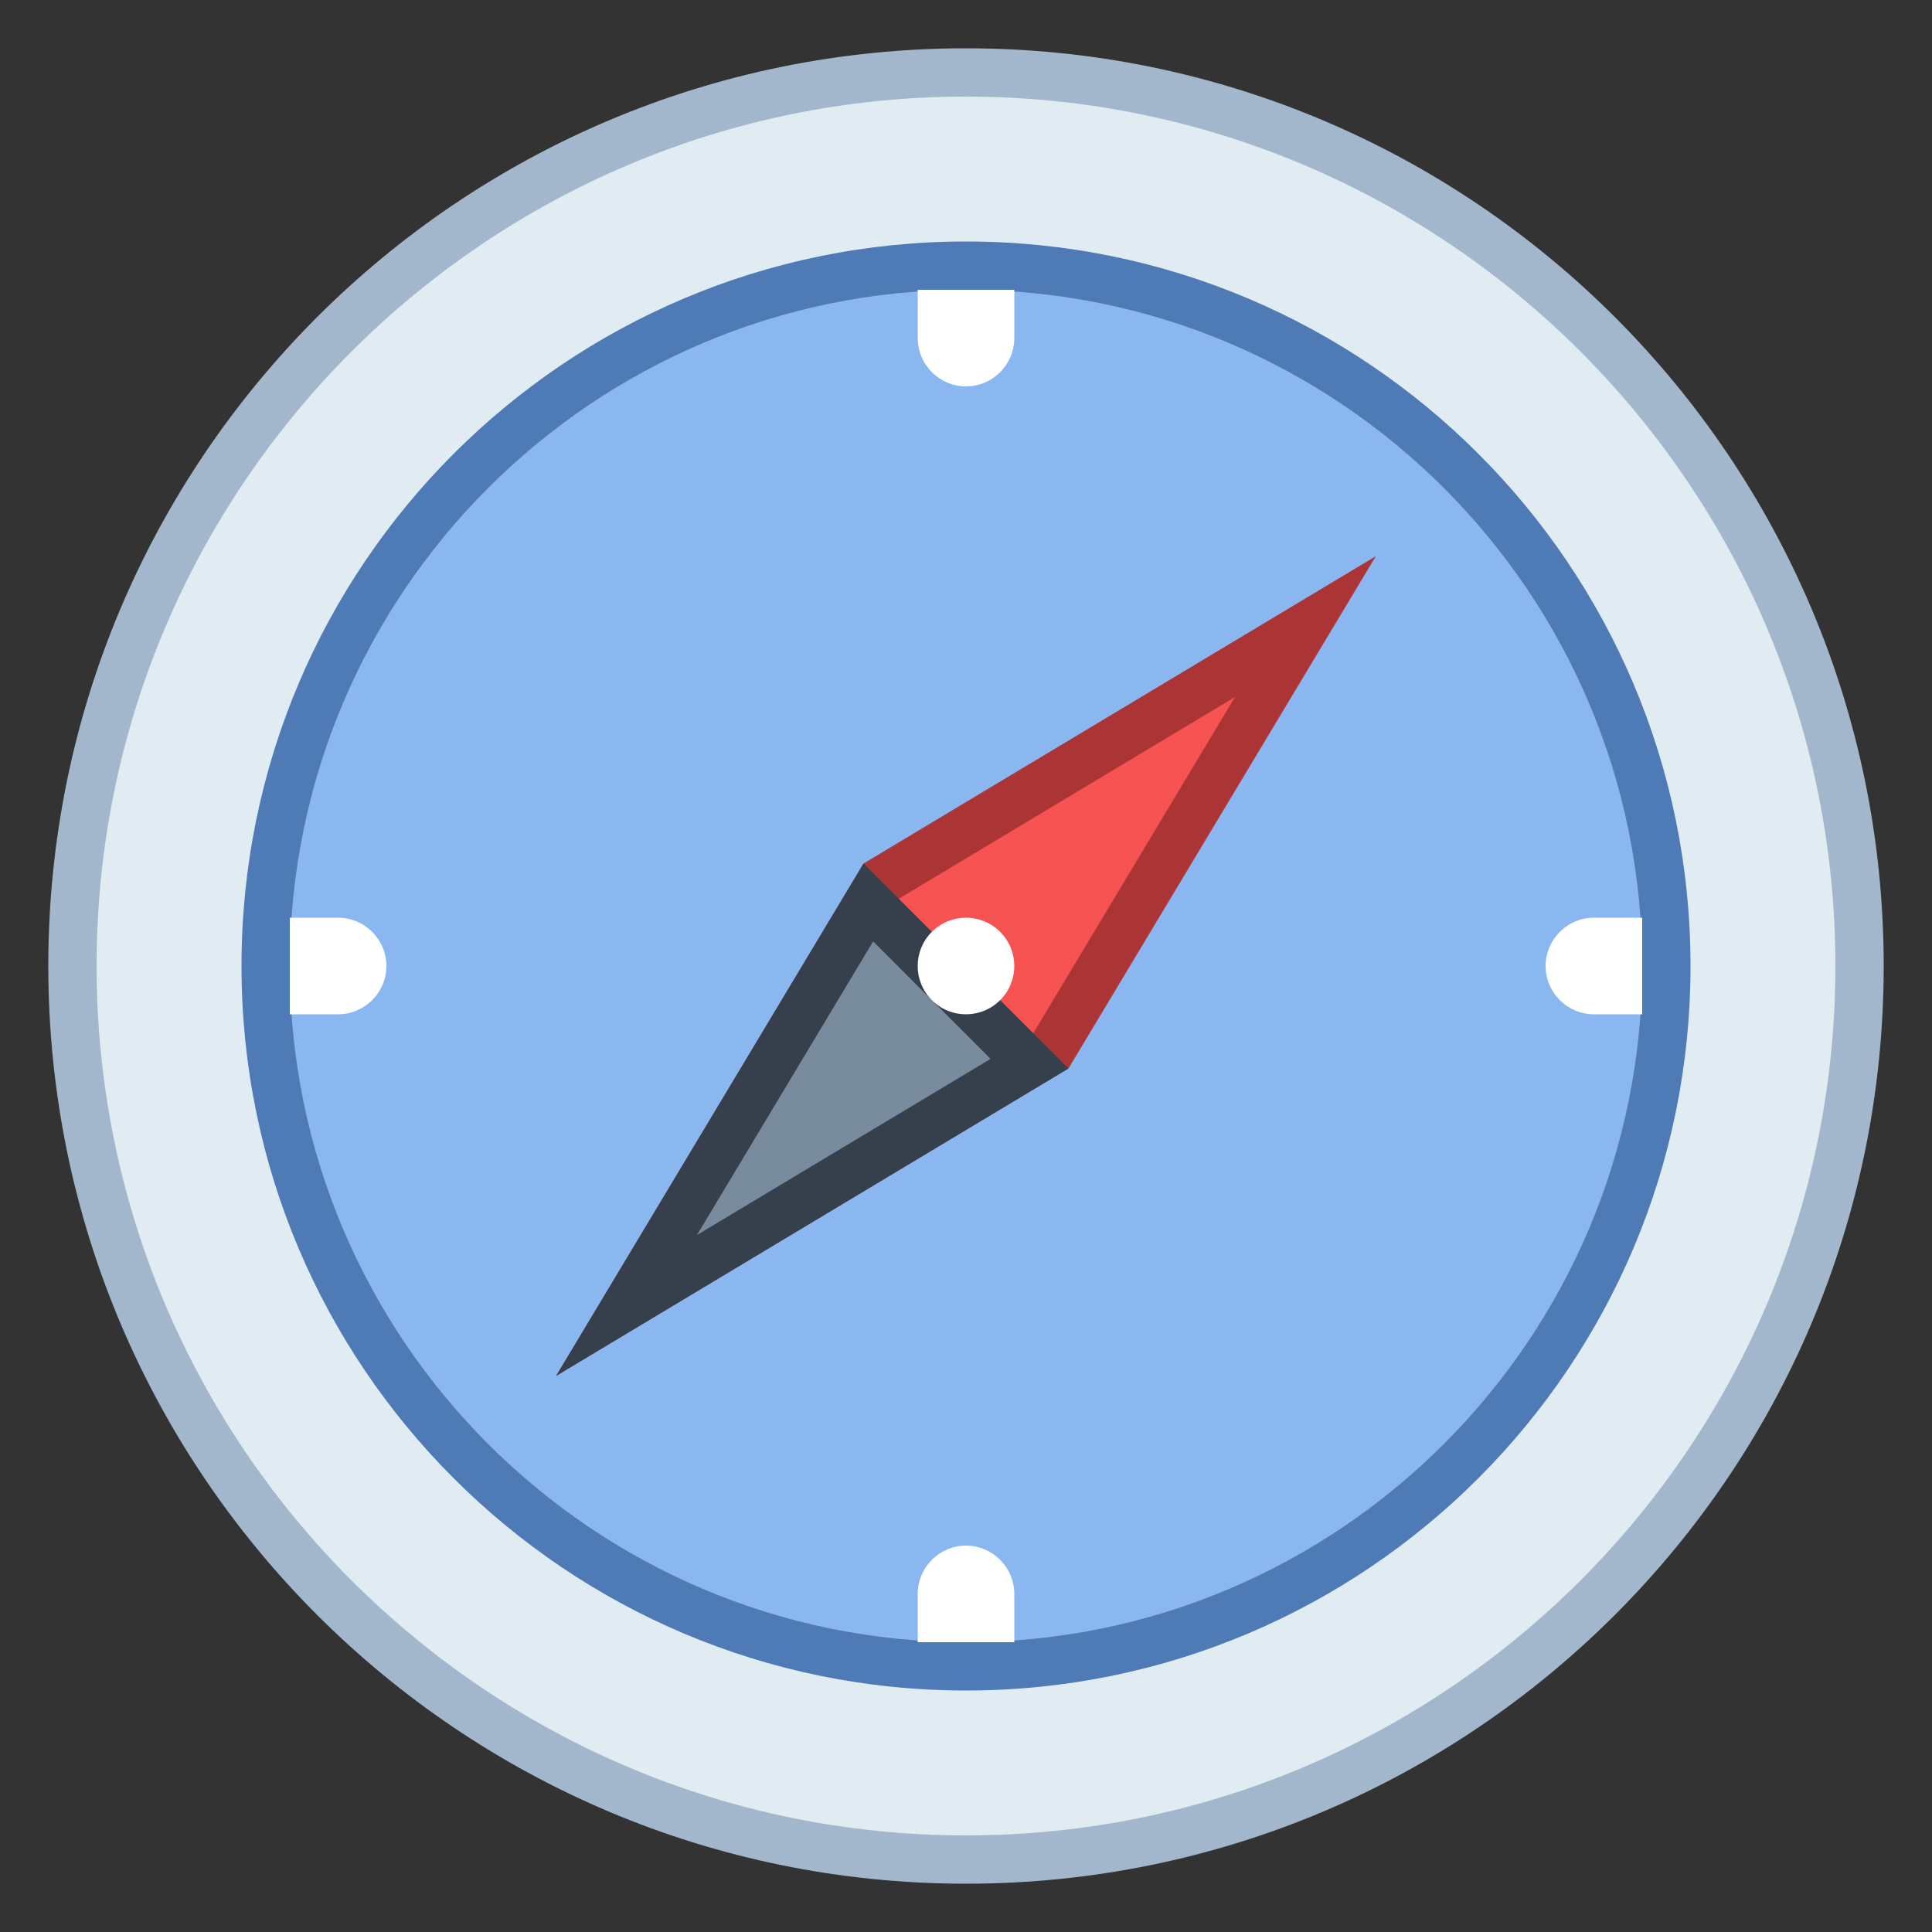 <?xml version="1.0" encoding="iso-8859-1"?>
<!-- Generator: Adobe Illustrator 23.0.3, SVG Export Plug-In . SVG Version: 6.00 Build 0)  -->
<svg version="1.1" id="Layer_1" xmlns="http://www.w3.org/2000/svg" xmlns:xlink="http://www.w3.org/1999/xlink" x="0px" y="0px"
	 viewBox="0 0 40 40" style="enable-background:new 0 0 40 40;" xml:space="preserve">
<rect x="0" y="0" width="40" height="40" fill="#333333" stroke="none"/>
<path style="fill:#E1EBF2;" d="M20,38.5C9.799,38.5,1.5,30.201,1.5,20S9.799,1.5,20,1.5S38.5,9.799,38.5,20S30.201,38.5,20,38.5z"/>
<path style="fill:#A3B7CC;" d="M20,2c9.925,0,18,8.075,18,18s-8.075,18-18,18S2,29.925,2,20S10.075,2,20,2 M20,1
	C9.507,1,1,9.507,1,20s8.507,19,19,19s19-8.507,19-19S30.493,1,20,1L20,1z"/>
<path style="fill:#8BB7F0;" d="M20,34.5c-7.995,0-14.5-6.505-14.5-14.5S12.005,5.5,20,5.5S34.5,12.005,34.5,20S27.995,34.5,20,34.5z
	"/>
<path style="fill:#4E7AB5;" d="M20,6c7.72,0,14,6.28,14,14s-6.28,14-14,14S6,27.72,6,20S12.28,6,20,6 M20,5C11.716,5,5,11.716,5,20
	s6.716,15,15,15s15-6.716,15-15S28.284,5,20,5L20,5z"/>
<path style="fill:#F75252;" d="M18.243,18.243l8.784-5.27l-5.27,8.784l-8.784,5.27L18.243,18.243z"/>
<path style="fill:#AB3434;" d="M25.57,14.43l-4.177,6.962L14.43,25.57l4.177-6.962L25.57,14.43 M28.485,11.515l-10.607,6.364
	l-6.364,10.607l10.607-6.364L28.485,11.515L28.485,11.515z"/>
<path style="fill:#788B9C;" d="M17.978,18.685l3.337,3.337l-8.342,5.005L17.978,18.685z"/>
<path style="fill:#36404D;" d="M18.077,19.491l1.216,1.216l1.216,1.216L14.43,25.57L18.077,19.491 M17.879,17.879l-6.364,10.607
	l10.607-6.364L20,20L17.879,17.879L17.879,17.879z"/>
<path style="fill:#8BB7F0;" d="M20,20.5c-0.133,0-0.259-0.052-0.354-0.146C19.552,20.259,19.5,20.133,19.5,20
	s0.052-0.259,0.146-0.354C19.741,19.552,19.867,19.5,20,19.5s0.259,0.052,0.354,0.146C20.448,19.741,20.5,19.867,20.5,20
	s-0.052,0.259-0.146,0.354C20.259,20.448,20.133,20.5,20,20.5z"/>
<path style="fill:#FFFFFF;" d="M20,19c-0.256,0-0.512,0.098-0.707,0.293c-0.391,0.391-0.391,1.024,0,1.414
	C19.488,20.902,19.744,21,20,21s0.512-0.098,0.707-0.293c0.391-0.391,0.391-1.024,0-1.414C20.512,19.098,20.256,19,20,19L20,19z
	 M20,8L20,8c-0.55,0-1-0.45-1-1V6h2v1C21,7.55,20.55,8,20,8z M19,34v-1c0-0.55,0.45-1,1-1l0,0c0.55,0,1,0.45,1,1v1H19z M8,20L8,20
	c0,0.55-0.45,1-1,1H6v-2h1C7.55,19,8,19.45,8,20z M34,21h-1c-0.55,0-1-0.45-1-1l0,0c0-0.55,0.45-1,1-1h1V21z"/>
</svg>
